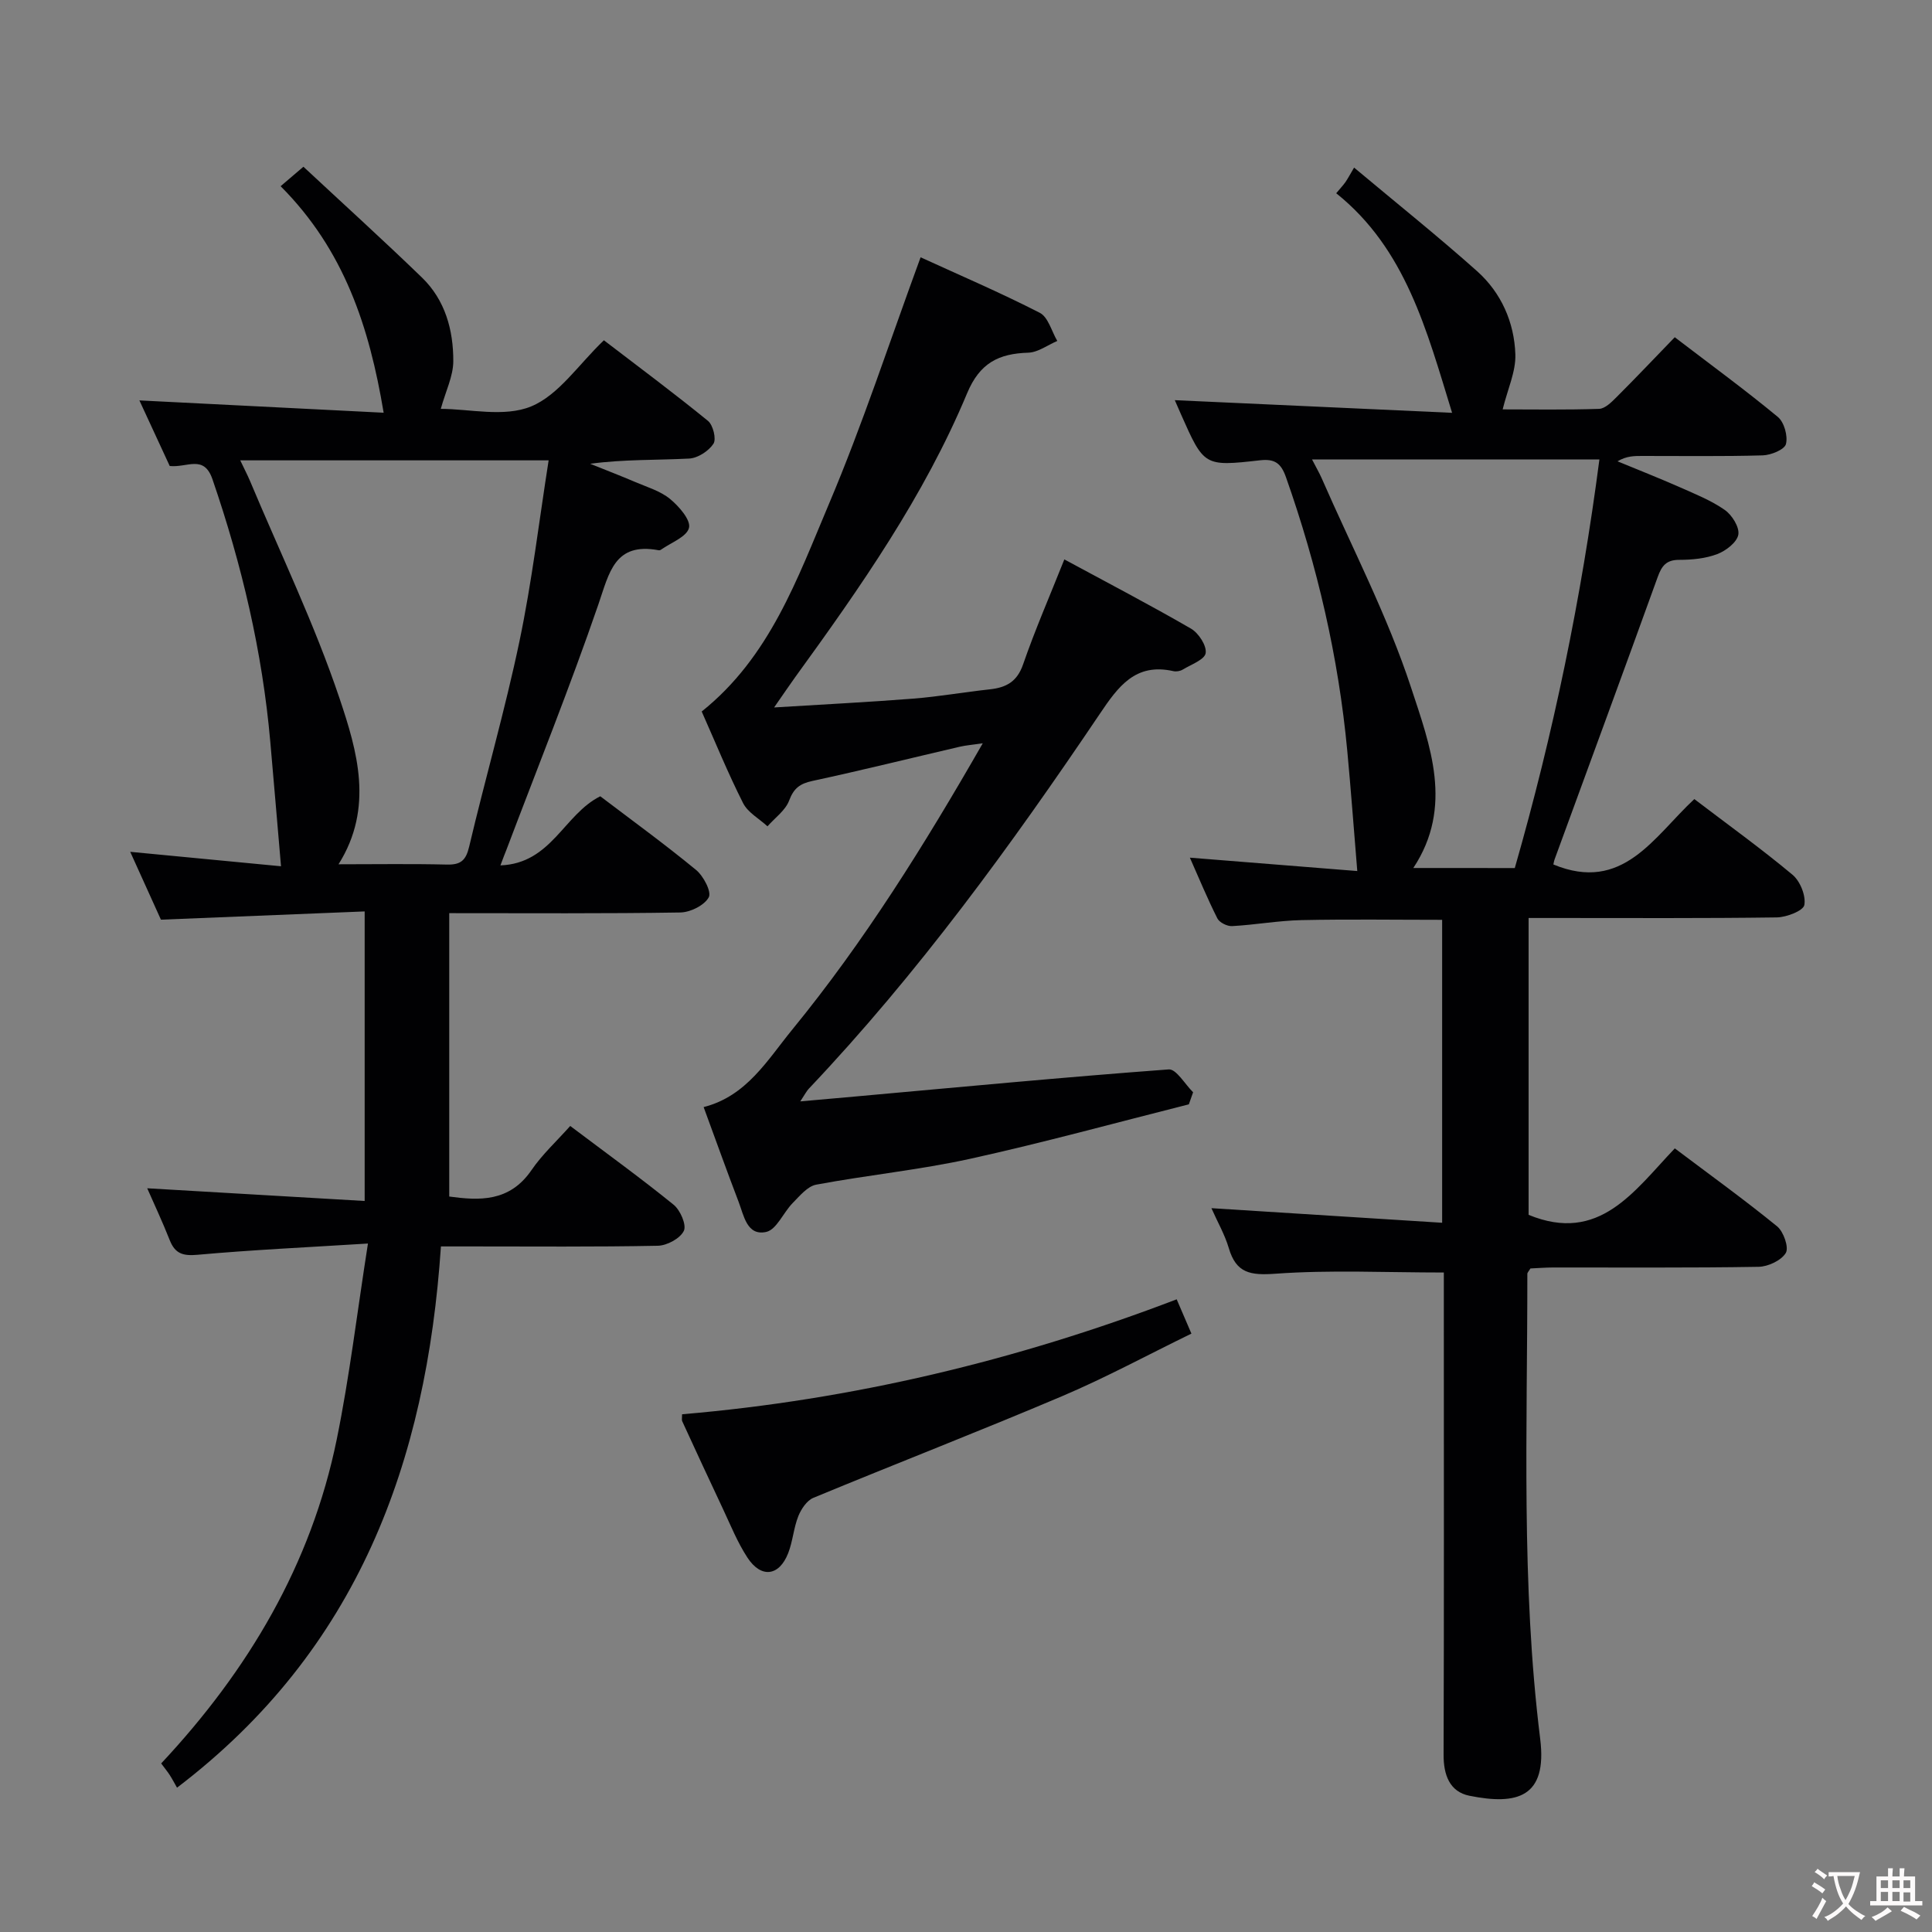 <svg enable-background="new 0 0 400 400" viewBox="0 0 400 400" xmlns="http://www.w3.org/2000/svg"><rect x="0" y="0" width="400" height="400" fill="#808080" stroke="none"/><g fill="#010103"><path d="m298.93 263.46c-12.01 0-23.49-.57-34.86.25-5.18.37-8.13-.09-9.66-5.3-.83-2.81-2.34-5.42-3.6-8.27 16.06 1.02 31.71 2.01 47.77 3.02 0-21.46 0-41.87 0-62.72-9.62 0-19.36-.15-29.1.06-4.8.1-9.58.98-14.38 1.24-1.02.06-2.63-.74-3.06-1.6-2.07-4.11-3.83-8.38-5.69-12.57 11.95.96 23.61 1.89 34.66 2.77-.73-8.84-1.32-16.87-2.07-24.87-1.82-19.43-6.21-38.29-12.7-56.69-1.02-2.88-2.32-3.83-5.38-3.48-11.58 1.31-11.59 1.21-16.38-9.59-.47-1.05-.92-2.1-1.25-2.86 19.2.88 38.34 1.75 57.41 2.62-5.27-17.14-9.61-33.94-23.99-45.46.91-1.09 1.46-1.67 1.91-2.31.48-.69.87-1.45 1.79-3 9.01 7.54 17.42 14.27 25.45 21.43 5.02 4.48 7.72 10.61 7.94 17.26.11 3.56-1.6 7.18-2.63 11.37 6.23 0 13.1.12 19.96-.11 1.23-.04 2.57-1.38 3.58-2.39 3.99-3.98 7.87-8.08 12.09-12.44 7.47 5.71 14.57 10.9 21.34 16.5 1.32 1.09 2.11 3.95 1.68 5.62-.3 1.15-3.1 2.29-4.81 2.34-8.33.24-16.66.11-24.99.12-1.61 0-3.21 0-5.07 1.11 4.31 1.78 8.65 3.49 12.91 5.37 3.18 1.41 6.48 2.73 9.3 4.7 1.5 1.05 3.08 3.59 2.8 5.12-.29 1.59-2.57 3.34-4.36 4.02-2.43.92-5.22 1.19-7.85 1.19-2.7-.01-3.64 1.23-4.48 3.55-7.04 19.5-14.21 38.95-21.33 58.42-.16.44-.23.92-.27 1.1 14.37 5.95 20.77-5.71 29.18-13.54 6.96 5.3 13.84 10.25 20.32 15.66 1.59 1.32 2.81 4.34 2.46 6.27-.22 1.2-3.68 2.54-5.71 2.57-15.16.21-30.33.12-45.49.12-1.82 0-3.65 0-5.89 0v61.46c14.63 6.02 21.82-4.89 30.27-13.76 7.26 5.47 14.39 10.61 21.19 16.15 1.33 1.09 2.47 4.37 1.79 5.5-.94 1.56-3.67 2.84-5.65 2.87-14.16.24-28.33.12-42.49.14-1.64 0-3.27.14-4.73.2-.34.57-.64.85-.64 1.12.02 32.11-1.32 64.25 2.66 96.27 1.51 12.14-4.79 13.77-14.66 11.78-4.09-.83-5.36-4.31-5.34-8.5.1-29.66.05-59.33.05-88.99 0-3.66 0-7.31 0-10.84zm14.69-83.74c7.99-27.83 13.79-55.96 17.52-84.6-20.09 0-39.5 0-59.5 0 .94 1.82 1.52 2.81 1.98 3.85 6.3 14.42 13.64 28.5 18.53 43.39 3.89 11.87 8.87 24.66.46 37.35 7.16.01 13.92.01 21.01.01z"/><path d="m103.61 179.17c10.59-.41 13.11-10.54 20.67-14.31 6.46 4.91 13.31 9.88 19.83 15.25 1.54 1.26 3.25 4.55 2.63 5.67-.91 1.67-3.82 3.11-5.9 3.14-15.65.25-31.3.14-47.83.14v58.67c6.14.83 12.46 1.21 17.03-5.47 2.23-3.26 5.22-6 8.02-9.14 7.71 5.81 14.71 10.87 21.41 16.31 1.38 1.12 2.71 4.19 2.11 5.41-.77 1.58-3.48 3.04-5.39 3.08-12.99.26-25.99.14-38.99.14-1.79 0-3.58 0-5.91 0-3.01 44.61-17.14 83.52-54.64 112.06-.51-.89-.97-1.78-1.51-2.62-.44-.69-.97-1.31-1.77-2.4 17.97-19.2 31.06-41.16 36.35-67.1 2.64-12.93 4.19-26.08 6.46-40.54-12.86.8-24.09 1.32-35.28 2.33-3.02.27-4.65-.22-5.76-3.03-1.51-3.83-3.27-7.56-4.66-10.74 14.74.86 29.61 1.73 45.02 2.63 0-20.25 0-39.62 0-59.95-13.85.56-27.73 1.12-42.18 1.71-1.96-4.32-4.13-9.12-6.36-14.05 10.85 1.04 21.36 2.04 31.22 2.99-.78-9.06-1.48-17.42-2.22-25.78-1.64-18.63-5.9-36.67-11.97-54.34-1.78-5.18-5.23-2.36-8.85-2.75-1.96-4.24-4.14-8.96-6.28-13.58 17.16.87 34.07 1.72 50.57 2.55-2.96-17.75-8.16-33.69-21.33-46.9 1.58-1.35 2.77-2.37 4.72-4.03 8.36 7.79 16.58 15.24 24.55 22.95 4.8 4.65 6.5 10.87 6.48 17.31-.01 3.11-1.58 6.22-2.59 9.87 5.88 0 13.12 1.79 18.69-.5 5.72-2.35 9.81-8.67 15.08-13.7 7.19 5.51 14.5 10.94 21.55 16.69 1.06.87 1.77 3.77 1.13 4.74-1 1.51-3.24 2.97-5.03 3.06-6.74.35-13.5.14-20.49 1.08 3.14 1.27 6.3 2.48 9.41 3.81 2.44 1.04 5.14 1.84 7.12 3.47 1.85 1.52 4.33 4.36 3.93 5.98-.46 1.88-3.75 3.07-5.82 4.54-.12.09-.33.13-.48.1-9.13-1.7-10.21 4.67-12.47 11.24-5.88 17.09-12.63 33.87-19.03 50.78-.31.74-.59 1.5-1.24 3.23zm-53.87-83.86c.92 1.93 1.51 3.06 2.01 4.24 6.28 14.98 13.39 29.69 18.55 45.05 3.66 10.89 7.14 22.65-.21 34.34 7.8 0 15.11-.12 22.41.06 2.85.07 3.95-.81 4.63-3.69 3.35-14.21 7.43-28.26 10.42-42.55 2.57-12.26 4.04-24.74 6.04-37.45-21.37 0-42.14 0-63.85 0z"/><path d="m246.14 228.64c-15.08 3.8-30.08 7.93-45.25 11.27-10.52 2.31-21.3 3.38-31.9 5.36-1.81.34-3.42 2.33-4.87 3.8-1.94 1.97-3.34 5.52-5.49 5.99-3.99.87-4.62-3.4-5.71-6.24-2.43-6.34-4.71-12.74-7.24-19.61 8.91-2.27 13.17-9.71 18.37-16.07 14.88-18.2 27.27-38.06 39.42-59.25-2.09.31-3.44.41-4.75.71-10.18 2.37-20.33 4.89-30.54 7.09-2.58.56-3.84 1.51-4.8 4.06-.77 2.05-2.94 3.57-4.48 5.33-1.72-1.58-4.06-2.85-5.05-4.8-3.14-6.21-5.77-12.67-8.57-18.97 14.11-11.27 19.81-27.54 26.36-43.01 6.96-16.45 12.52-33.5 18.96-51.03 7.99 3.66 16.47 7.29 24.67 11.49 1.75.89 2.45 3.83 3.63 5.83-2 .85-3.98 2.36-6 2.43-6.11.19-10.04 2.1-12.67 8.4-8.9 21.32-22.09 40.16-35.58 58.76-1.15 1.59-2.24 3.22-4.38 6.29 10.53-.65 19.7-1.11 28.85-1.83 5.29-.42 10.53-1.35 15.81-1.92 3.39-.37 5.65-1.57 6.89-5.17 2.49-7.19 5.54-14.19 8.54-21.73 8.85 4.79 17.65 9.37 26.22 14.33 1.57.91 3.28 3.53 3.04 5.07-.21 1.36-3.02 2.36-4.75 3.41-.53.32-1.34.46-1.94.32-7.88-1.77-11.43 3.21-15.25 8.88-18.34 27.2-37.61 53.71-60.24 77.59-.44.46-.73 1.07-1.75 2.61 4.29-.38 7.78-.68 11.27-1 21.67-1.95 43.32-4.01 65.01-5.62 1.56-.12 3.36 3.07 5.05 4.73-.29.84-.59 1.67-.88 2.5z"/><path d="m243.62 269.01c.89 2.07 1.73 4.02 3.05 7.1-8.99 4.38-17.68 9.09-26.74 12.94-17.08 7.25-34.39 13.96-51.53 21.06-1.36.56-2.53 2.33-3.12 3.8-.97 2.44-1.14 5.2-2.09 7.64-1.87 4.8-5.6 5.27-8.44.94-2.07-3.16-3.5-6.75-5.12-10.19-2.84-6-5.61-12.03-8.39-18.06-.12-.27-.02-.64-.02-1.43 35.19-2.99 69.23-11.12 102.4-23.8z"/></g><path d="m377.9 391.2c-.2.3-.4.5-.6.8-.7-.6-1.4-1-2.2-1.5.2-.3.4-.5.5-.8.6.4 1.4.8 2.3 1.5zm-1.8 6.1c-.2-.2-.5-.4-.9-.6.4-.6.8-1.2 1.2-1.9s.7-1.3.9-1.9c.3.3.5.5.8.7-.7 1.3-1.4 2.6-2 3.7zm2.2-9c-.3.3-.5.5-.6.8-.6-.6-1.3-1.1-2-1.5.3-.3.5-.5.6-.7.6.5 1.3.9 2 1.4zm.3.2v-.9h2 4.5c-.3 1.3-.6 2.5-1 3.6s-.9 2.1-1.4 3c.4.5 1 1 1.6 1.4s1.2.8 1.9 1.1c-.3.2-.5.4-.8.8-.4-.3-1-.7-1.6-1.2s-1.2-1.1-1.6-1.6c-.5.6-1.1 1.1-1.7 1.6s-1.4.9-2.1 1.4c-.1-.3-.3-.5-.7-.8.6-.2 1.2-.5 1.9-1s1.4-1.1 2-1.8c-.5-.8-.9-1.6-1.2-2.5s-.6-2-.8-3.2c-.4.1-.7.1-1 .1zm2.5 2.7c.3 1 .7 1.7 1 2.2.3-.5.6-1.1 1-2s.6-1.9.9-3h-3.2-.4c.1.9.3 1.8.7 2.8z" fill="#fcfafa"/><path d="m396.5 388.5v1.5 3.6h1.5v.9c-.4 0-1 0-1.7 0h-7.9c-.5 0-.9 0-1.2 0v-.9h1.3v-3.5c0-.7 0-1.2 0-1.6h2.4c0-.8 0-1.4 0-1.7h1c0 .3-.1.8-.1 1.7h1.5c0-.8 0-1.4 0-1.7h1c0 .3-.1.9-.1 1.7zm-8.2 9.2c-.2-.3-.5-.5-.8-.8.8-.3 1.4-.6 1.9-.9s1-.7 1.4-1.1c.3.3.6.5.9.8-1.6 1-2.8 1.6-3.4 2zm2.6-6.8v-1.6h-1.5v1.6zm0 2.7v-1.9h-1.5v1.9zm2.4-2.7v-1.6h-1.5v1.6zm0 2.7v-1.9h-1.5v1.9zm.2 2 .7-.8c.4.2.9.5 1.6.8s1.3.7 1.8 1c-.3.3-.5.5-.8.8-.4-.3-1.5-1-3.3-1.8zm2-4.7v-1.6h-1.4v1.6zm0 2.8v-1.9h-1.4v1.9z" fill="#fcfafa"/></svg>